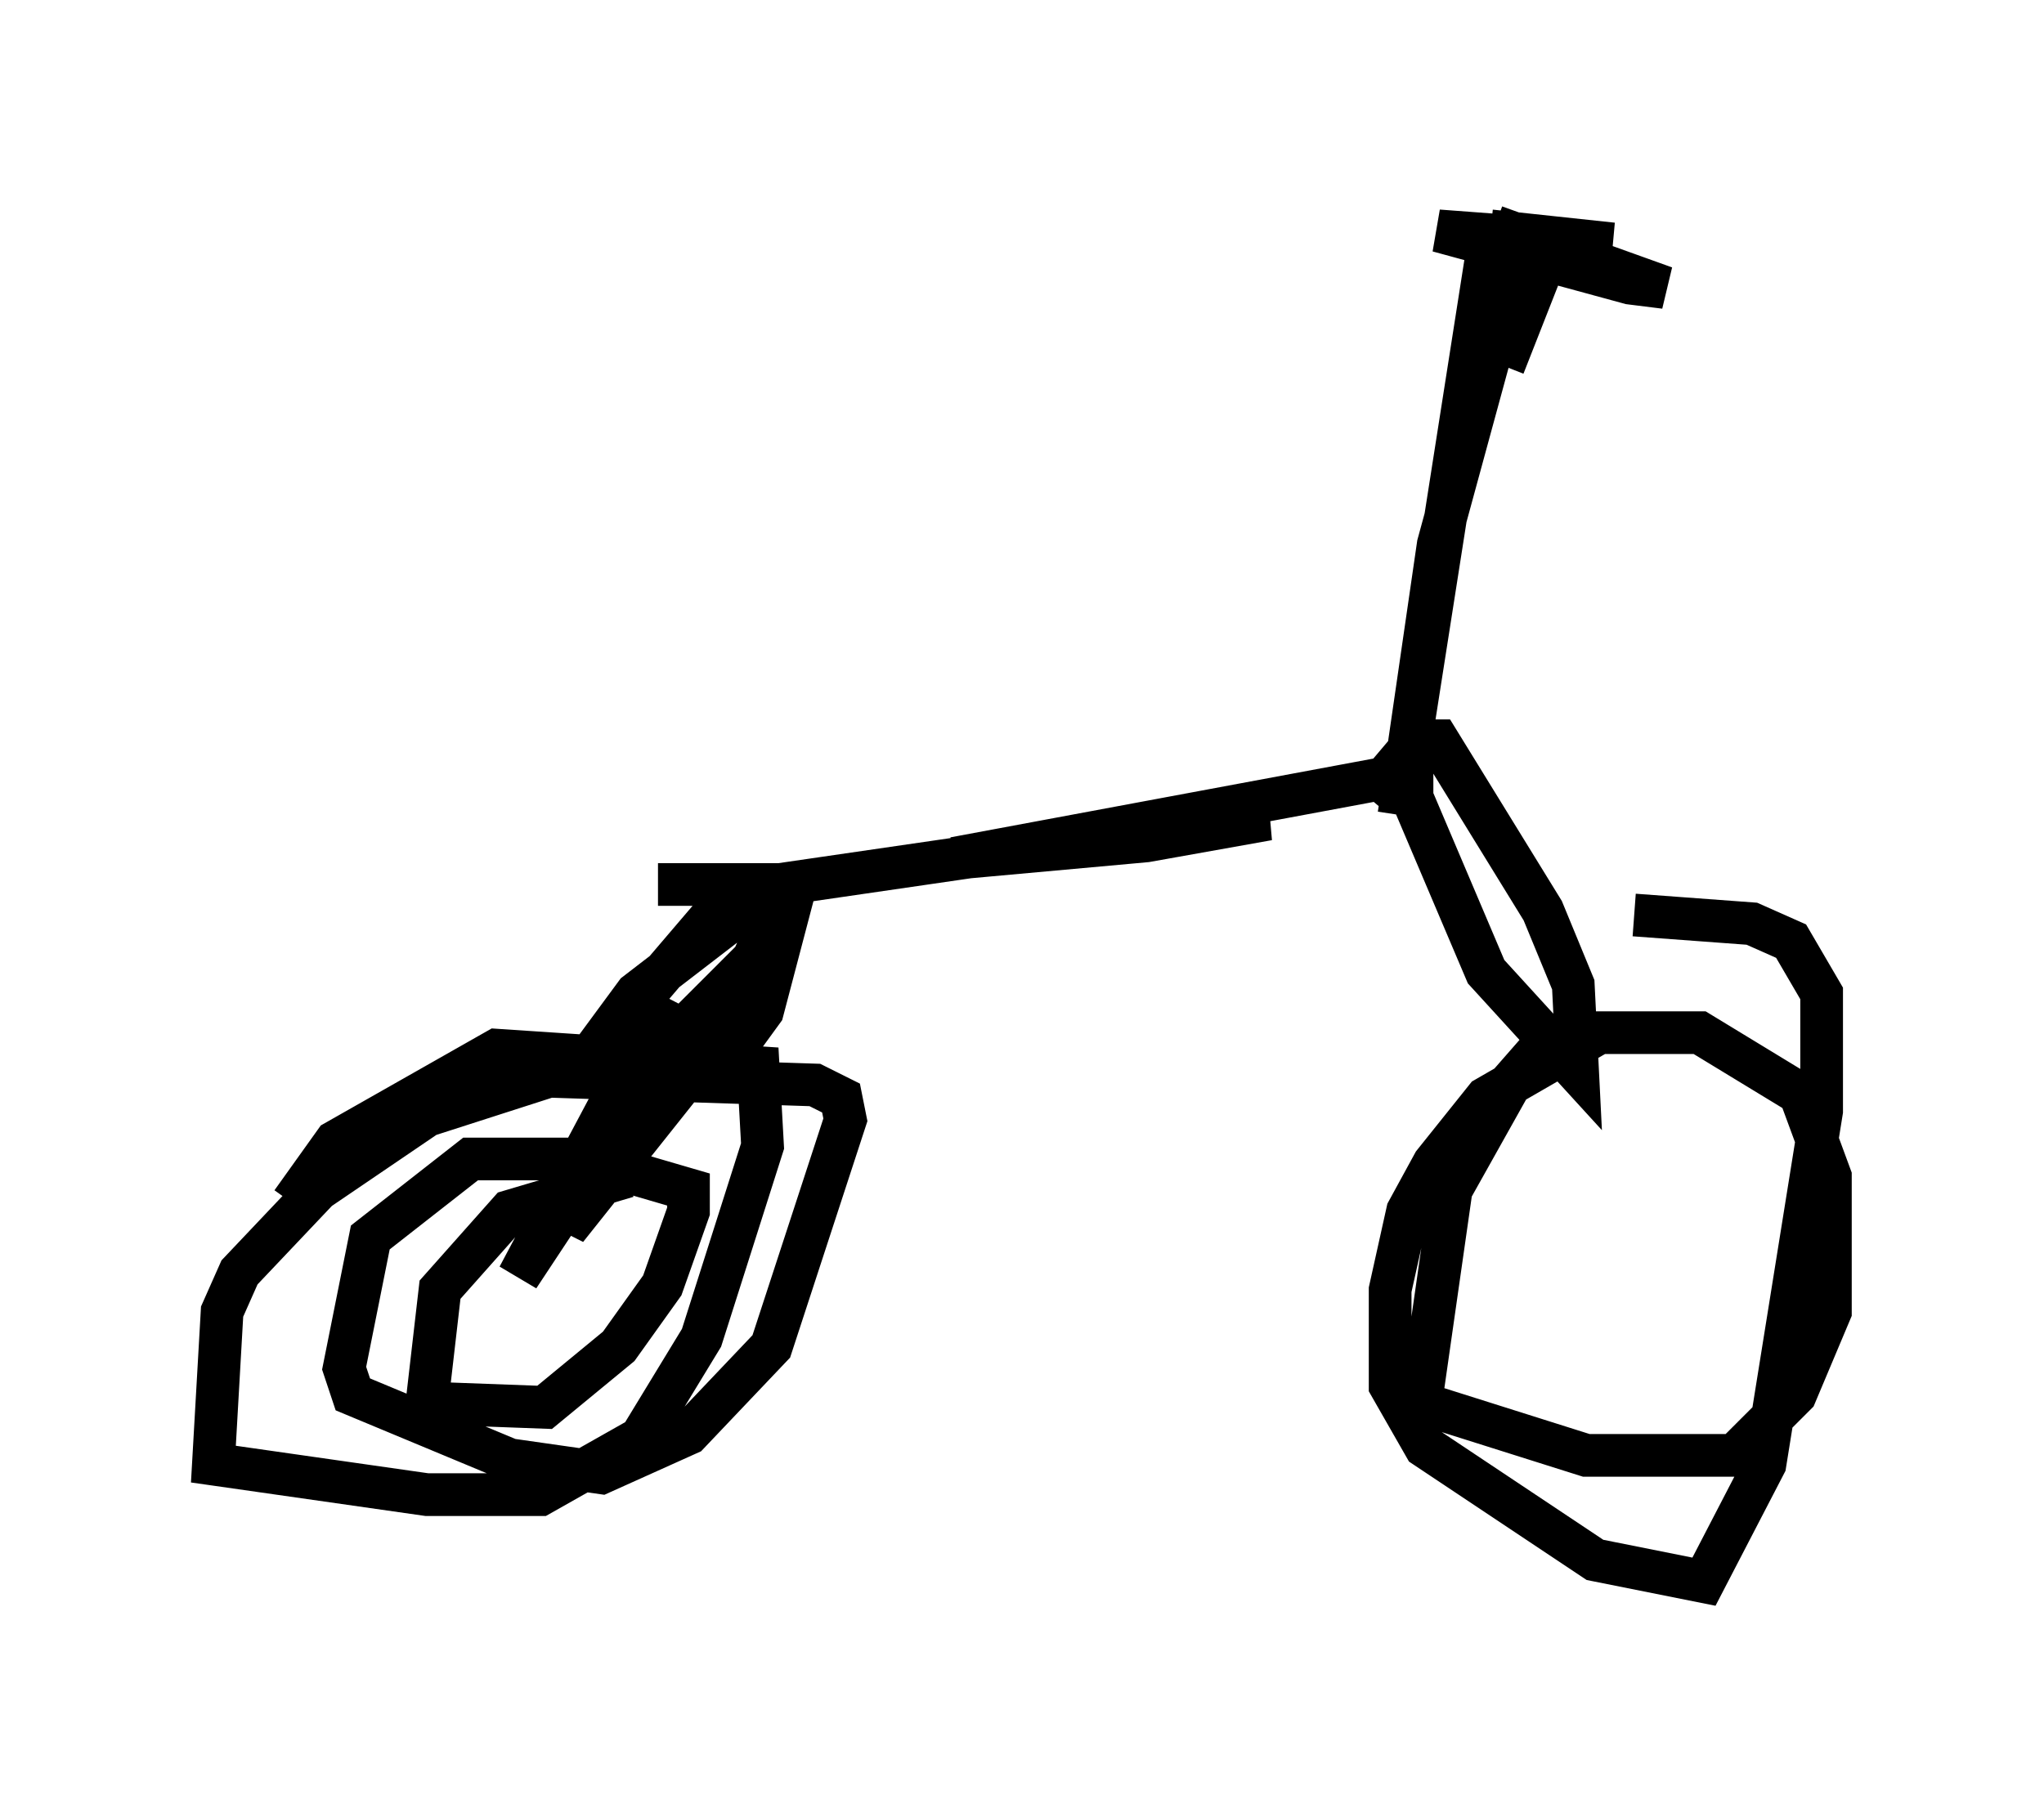 <?xml version="1.0" encoding="utf-8" ?>
<svg baseProfile="full" height="42.055" version="1.1" width="47.873" xmlns="http://www.w3.org/2000/svg" xmlns:ev="http://www.w3.org/2001/xml-events" xmlns:xlink="http://www.w3.org/1999/xlink"><defs /><rect fill="white" height="42.055" width="47.873" x="0" y="0" /><path d="M32.971, 5 m2.042, 0.306 l3.981, 1.429 -0.817, -0.102 l-4.492, -1.225 4.083, 0.306 l-2.858, -0.306 m0.0, 0.0 l-2.144, 13.679 0.919, -6.329 l1.531, -5.615 1.123, -1.429 l-1.123, 2.858 m-2.45, 9.596 l-10.413, 1.94 4.492, -0.408 l2.858, -0.51 -0.919, 0.0 l-10.515, 1.531 -2.858, 0.0 m1.633, 0.306 l-3.573, 4.185 1.429, -1.94 l2.654, -2.042 0.408, 0.51 l-1.123, 2.552 -3.573, 4.492 l0.408, -1.531 1.94, -3.879 l-3.471, 6.533 3.777, -5.717 l2.45, -2.45 -0.51, 1.94 l-0.817, 1.123 m-2.348, 2.756 l-2.756, 0.817 -1.633, 1.838 l-0.306, 2.654 2.756, 0.102 l1.735, -1.429 1.021, -1.429 l0.613, -1.735 0.0, -0.51 l-2.45, -0.715 -2.654, 0.0 l-2.348, 1.838 -0.613, 3.063 l0.204, 0.613 3.675, 1.531 l2.144, 0.306 2.042, -0.919 l1.94, -2.042 1.735, -5.308 l-0.102, -0.51 -0.613, -0.306 l-6.227, -0.204 -2.858, 0.919 l-2.552, 1.735 -1.838, 1.94 l-0.408, 0.919 -0.204, 3.573 l5.002, 0.715 2.654, 0.0 l2.348, -1.327 1.429, -2.348 l1.429, -4.492 -0.102, -1.838 l-6.125, -0.408 -3.777, 2.144 l-1.021, 1.429 m26.236, -10.515 l0.0, 1.021 1.735, 4.083 l2.144, 2.348 -0.102, -2.042 l-0.715, -1.735 -2.45, -3.981 l-0.51, 0.0 -1.123, 1.327 m5.206, 5.41 l-1.123, 0.408 -0.715, 0.817 l-1.429, 2.552 -0.715, 5.002 l3.879, 1.225 3.471, 0.0 l1.429, -1.429 0.817, -1.94 l0.0, -3.165 -0.715, -1.94 l-2.348, -1.429 -2.348, 0.0 l-2.654, 1.531 -1.225, 1.531 l-0.613, 1.123 -0.408, 1.838 l0.0, 2.246 0.817, 1.429 l3.981, 2.654 2.552, 0.51 l1.429, -2.756 1.327, -8.269 l0.0, -2.756 -0.715, -1.225 l-0.919, -0.408 -2.756, -0.204 " fill="none" stroke="black" stroke-width="1" /></svg>